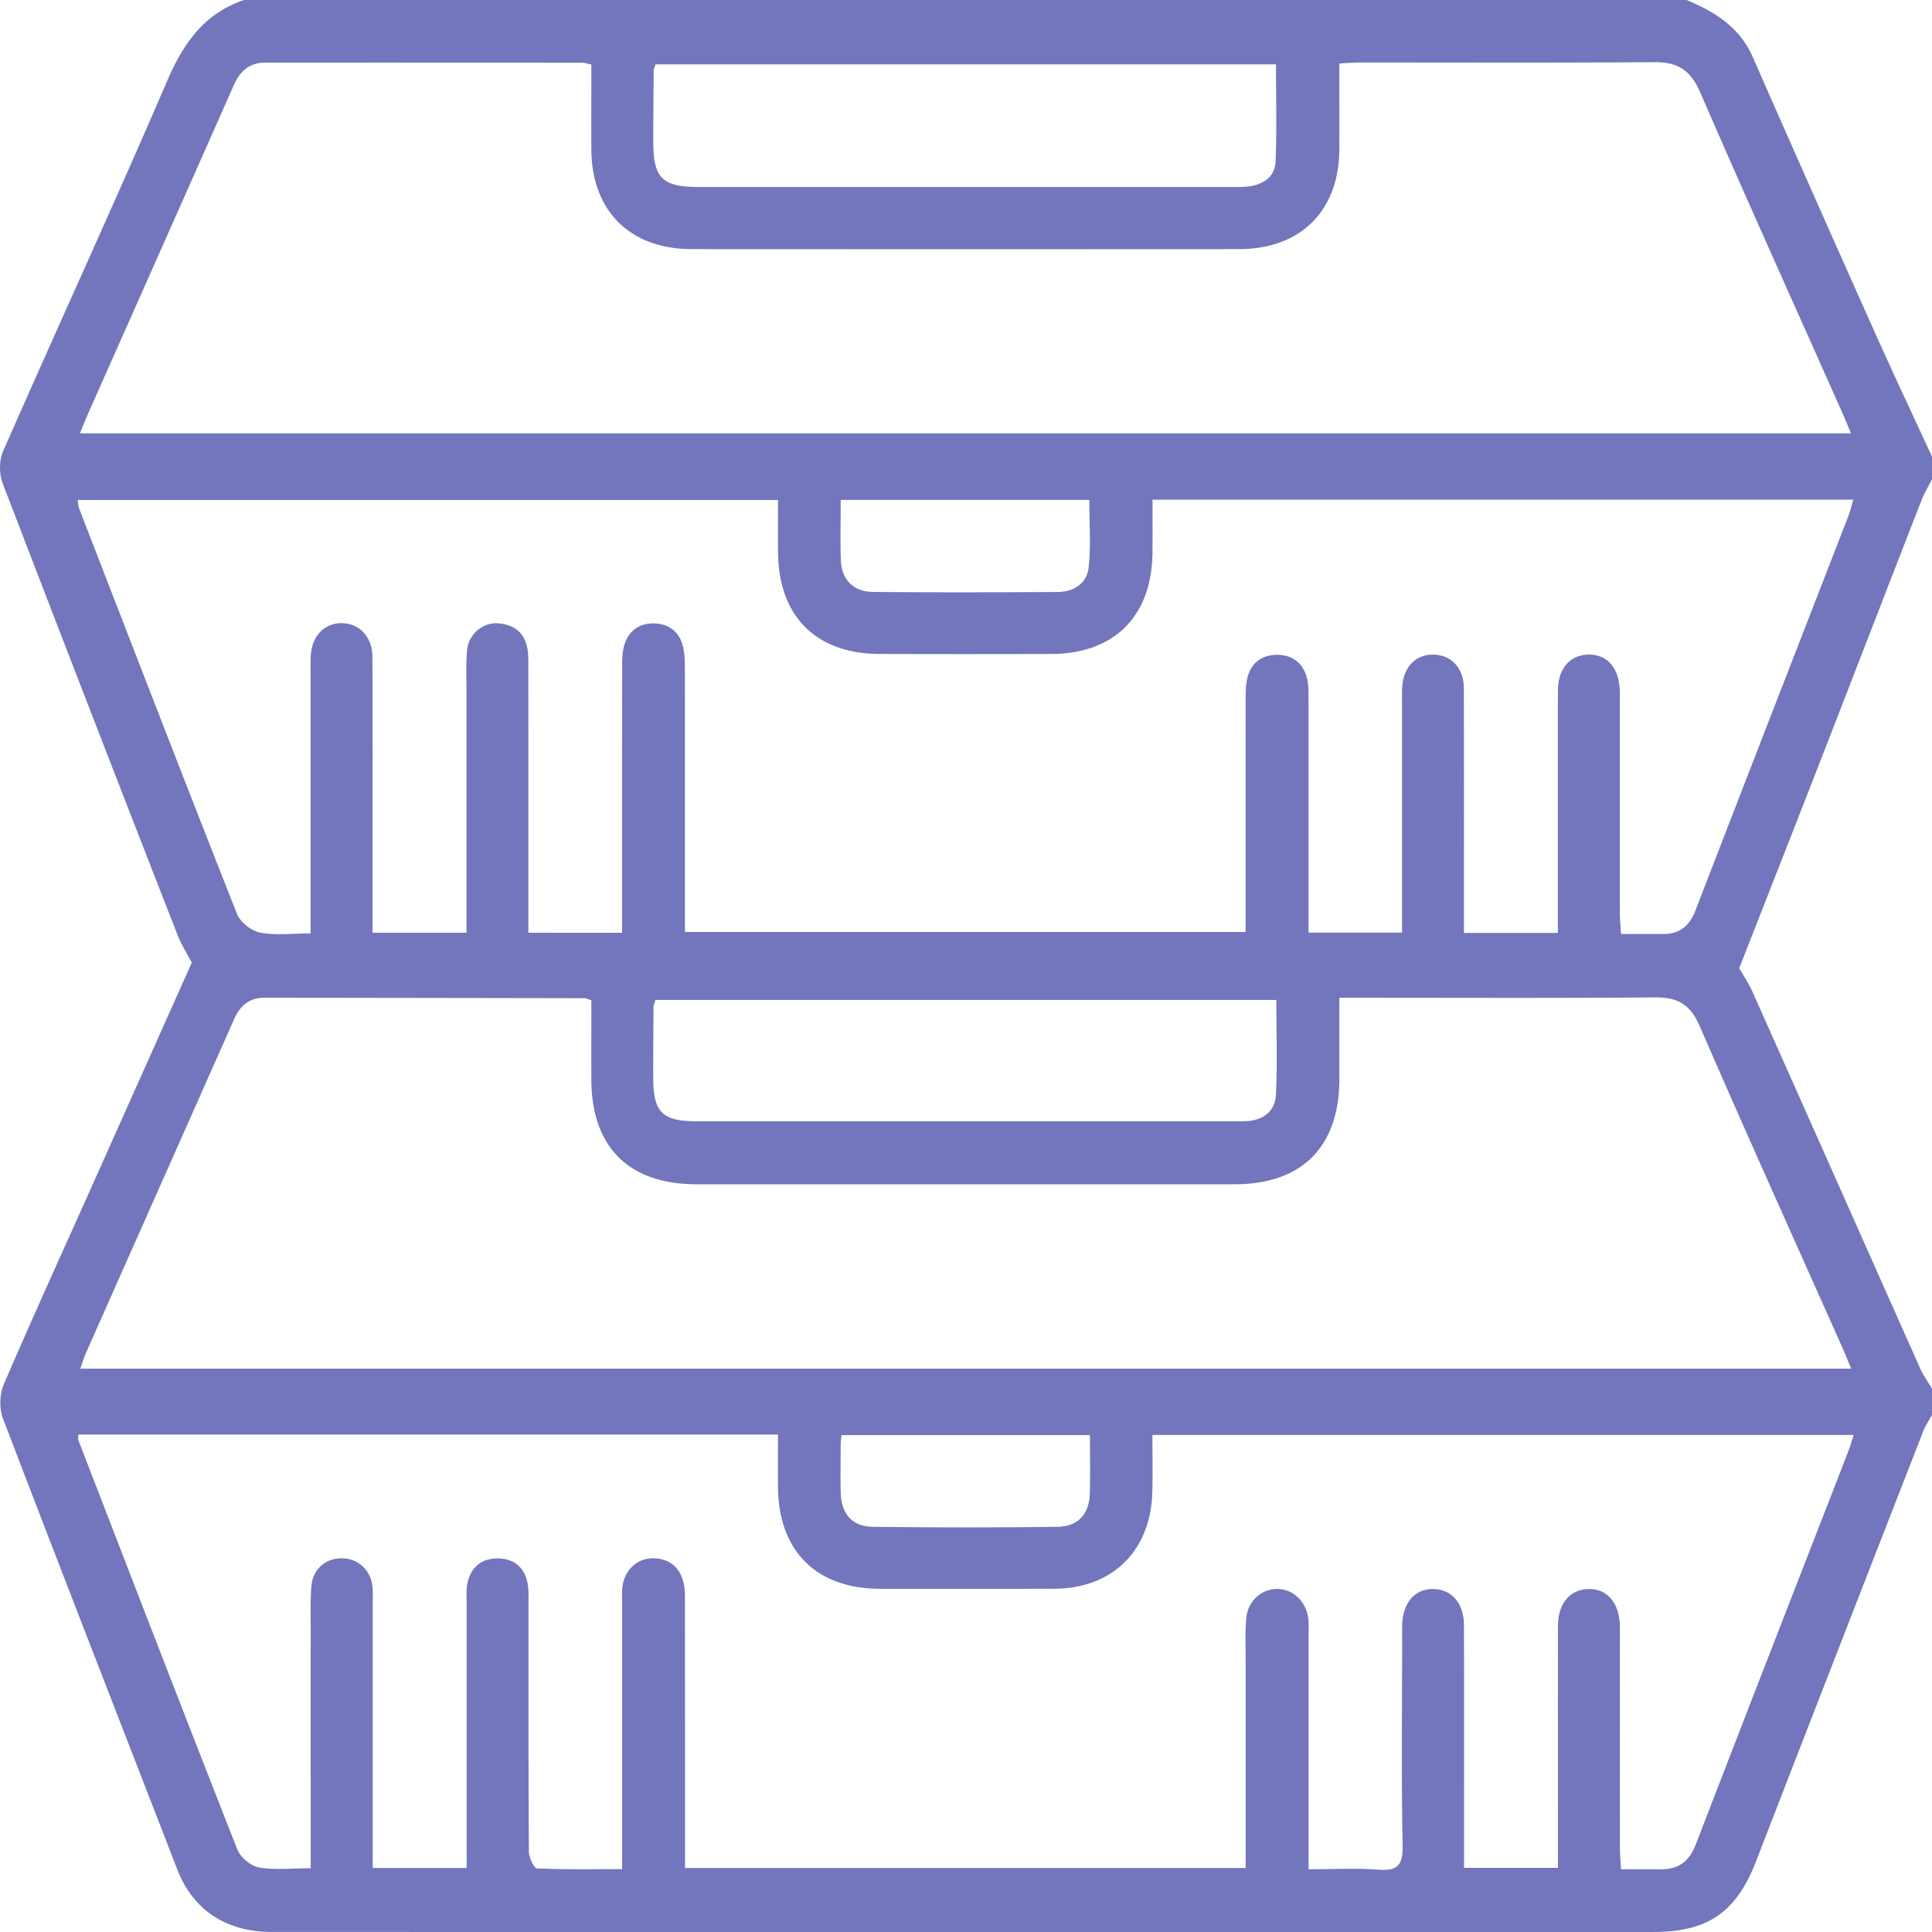 <svg width="91" height="91" fill="none" xmlns="http://www.w3.org/2000/svg"><path d="M11.496 0h67.942c1.333.553 2.497 1.273 3.117 2.683a2189.87 2189.87 0 005.781 13.038c.868 1.937 1.773 3.858 2.664 5.786v1.066c-.169.337-.368.665-.504 1.014-1.62 4.157-3.224 8.32-4.842 12.48-1.229 3.157-2.469 6.308-3.735 9.54.161.28.432.672.622 1.101 2.638 5.91 5.263 11.827 7.898 17.739.15.337.373.641.561.96v1.243c-.138.25-.306.49-.409.753-2.63 6.75-5.26 13.498-7.874 20.256-.927 2.398-2.257 3.34-4.843 3.34H45.776c-10.997 0-21.993.003-32.988-.002-2.145 0-3.702-1.047-4.429-2.923C5.613 80.99 2.852 73.911.14 66.814c-.18-.465-.162-1.135.032-1.593 1.305-3.044 2.683-6.057 4.035-9.08 1.604-3.587 3.205-7.175 4.826-10.798-.19-.368-.48-.82-.673-1.31A3779.25 3779.25 0 01.13 22.774c-.171-.444-.176-1.083.012-1.513C2.696 15.44 5.356 9.664 7.868 3.822 8.638 2.038 9.614.635 11.496 0zM29.3 43.935v-1.033c0-3.82-.002-7.64.005-11.463 0-.352.002-.72.1-1.052.197-.674.708-1.035 1.394-1.023.682.011 1.19.375 1.364 1.063.086.34.095.703.095 1.055.007 3.82.005 7.64.005 11.463v.954H58.67V42.89c0-3.317-.002-6.634.002-9.95 0-.323.003-.656.072-.97.163-.73.67-1.122 1.399-1.127.732-.005 1.24.39 1.419 1.111.076.311.069.646.069.969.004 3.348.002 6.693.002 10.04v.965h4.405V33.117c0-.237-.007-.474.005-.71.045-.963.606-1.571 1.447-1.574.841-.002 1.454.618 1.457 1.563.014 3.523.007 7.05.007 10.573v.973h4.424v-1.724c0-3.229-.005-6.456.002-9.685.003-1.03.552-1.671 1.412-1.7.9-.028 1.468.615 1.501 1.7.008.238.003.475.003.71 0 3.258-.003 6.515.002 9.776 0 .31.033.62.055.975h1.974c.775 0 1.243-.365 1.528-1.101 2.393-6.207 4.81-12.406 7.214-18.61.09-.233.143-.478.22-.746H54.286c0 .867.007 1.688-.003 2.507-.033 2.982-1.798 4.749-4.769 4.758-2.697.008-5.393.008-8.093 0-2.974-.009-4.742-1.77-4.773-4.753-.01-.82-.002-1.64-.002-2.5H3.657c.031.18.031.299.071.404 2.467 6.37 4.926 12.743 7.435 19.094.152.387.675.798 1.088.879.732.142 1.514.04 2.379.04V31.648c0-.266-.01-.535.01-.8.061-.896.641-1.491 1.44-1.496.826-.005 1.456.634 1.46 1.57.017 2.99.008 5.982.008 8.974v4.037h4.424V32.676c0-.682-.03-1.365.026-2.042.064-.75.734-1.327 1.46-1.275.76.057 1.277.453 1.392 1.244.047.32.035.65.035.976.002 3.792.002 7.581.002 11.373v.98c1.533.003 2.937.003 4.413.003zM3.69 67.567c0 .159-.016.223.003.273 2.483 6.425 4.959 12.852 7.482 19.263.147.373.63.786 1.015.855.762.133 1.568.04 2.445.04v-1.037c0-3.405-.003-6.812 0-10.217 0-.682-.024-1.365.033-2.042.064-.788.663-1.301 1.42-1.304.752-.002 1.353.523 1.45 1.29.034.263.017.531.017.797v12.499h4.424V75.5c0-.297-.028-.601.029-.886.15-.762.632-1.206 1.418-1.209.782-.002 1.283.414 1.426 1.19.06.316.04.648.04.974.003 3.88-.007 7.759.02 11.639.002.277.235.788.38.795 1.316.062 2.635.036 4.01.036v-12.56c0-.267-.016-.537.024-.799.121-.771.725-1.303 1.464-1.282.789.024 1.264.463 1.42 1.218.065.314.053.649.053.972.002 3.82.002 7.64.002 11.46v.938h26.408v-9.725c0-.681-.033-1.365.029-2.042.076-.824.727-1.389 1.478-1.375.753.015 1.354.601 1.444 1.423.026.235.012.472.012.71v11.068c1.172 0 2.236-.059 3.291.02.893.066 1.155-.202 1.138-1.121-.061-3.227-.023-6.456-.023-9.683 0-.237-.005-.474.002-.71.03-1.08.613-1.737 1.502-1.704.85.03 1.406.684 1.409 1.712.007 3.495.002 6.99.002 10.482v.938h4.424v-2.094c0-3.11-.005-6.218.003-9.329.002-1.025.558-1.678 1.411-1.71.886-.03 1.468.627 1.502 1.708.007.237.002.475.002.71 0 3.257-.002 6.515.002 9.773 0 .31.031.624.05 1.009.687 0 1.274-.005 1.863.002.844.01 1.355-.375 1.663-1.18 2.37-6.152 4.767-12.294 7.153-18.44.102-.265.183-.54.282-.84H54.28c0 .94.021 1.824-.005 2.707-.078 2.761-1.884 4.528-4.629 4.537-2.725.008-5.453.005-8.18.003-3.016-.002-4.798-1.776-4.822-4.796-.007-.815 0-1.632 0-2.472H3.69zm59.396-20.571c0 1.355.002 2.595 0 3.832-.005 3.19-1.759 4.953-4.94 4.953-8.445.002-16.892.002-25.337 0-3.193 0-4.951-1.755-4.956-4.937-.003-1.258 0-2.516 0-3.727-.185-.064-.243-.1-.297-.1-5.035-.01-10.072-.017-15.107-.022-.708 0-1.143.376-1.421 1.007-2.324 5.245-4.655 10.485-6.981 15.728-.102.23-.174.475-.266.738h83.415c-.157-.372-.276-.67-.404-.961-2.25-5.05-4.526-10.091-6.727-15.163-.435-1.004-1.022-1.375-2.086-1.365-4.59.038-9.184.017-13.777.017h-1.116zm0-44.007c0 1.382.004 2.707 0 4.032-.012 2.904-1.816 4.71-4.722 4.713-8.596.005-17.193.005-25.787 0-2.909-.002-4.715-1.807-4.724-4.708-.005-1.325 0-2.652 0-3.987-.2-.043-.311-.085-.423-.085-4.98-.005-9.96-.005-14.939-.003-.74 0-1.188.397-1.48 1.062C8.728 9.179 6.43 14.34 4.14 19.503c-.125.287-.24.58-.375.907h83.418c-.153-.363-.26-.634-.378-.902-2.248-5.053-4.527-10.094-6.727-15.168-.449-1.035-1.062-1.422-2.157-1.412-4.624.035-9.248.014-13.872.016-.292.003-.58.026-.962.045zm-32.208.04c-.055.162-.088.217-.088.271-.01 1.126-.02 2.249-.02 3.374.003 1.722.419 2.135 2.168 2.135 8.354.002 16.71 0 25.065 0 .295 0 .597.005.886-.04.654-.1 1.162-.478 1.19-1.133.065-1.524.022-3.051.022-4.606H30.878zM30.875 47.1c-.043.14-.09.22-.092.304a319.34 319.34 0 00-.015 3.376c.005 1.62.43 2.035 2.07 2.035h25.25c.207 0 .416.005.623-.007.79-.043 1.345-.465 1.386-1.232.073-1.47.02-2.944.02-4.476H30.876zm8.723-23.554c0 1.01-.024 1.924.007 2.835.031.915.59 1.494 1.52 1.501 2.897.026 5.794.019 8.693.002.765-.004 1.38-.41 1.46-1.163.11-1.038.03-2.097.03-3.175h-11.71zm11.74 44.052H39.634c-.017.173-.036.29-.036.403-.002.77-.017 1.539.002 2.308.024.988.533 1.594 1.514 1.605 2.899.038 5.8.038 8.701 0 .982-.011 1.495-.617 1.519-1.602.02-.886.004-1.77.004-2.714z" fill="#7376BC"/></svg>